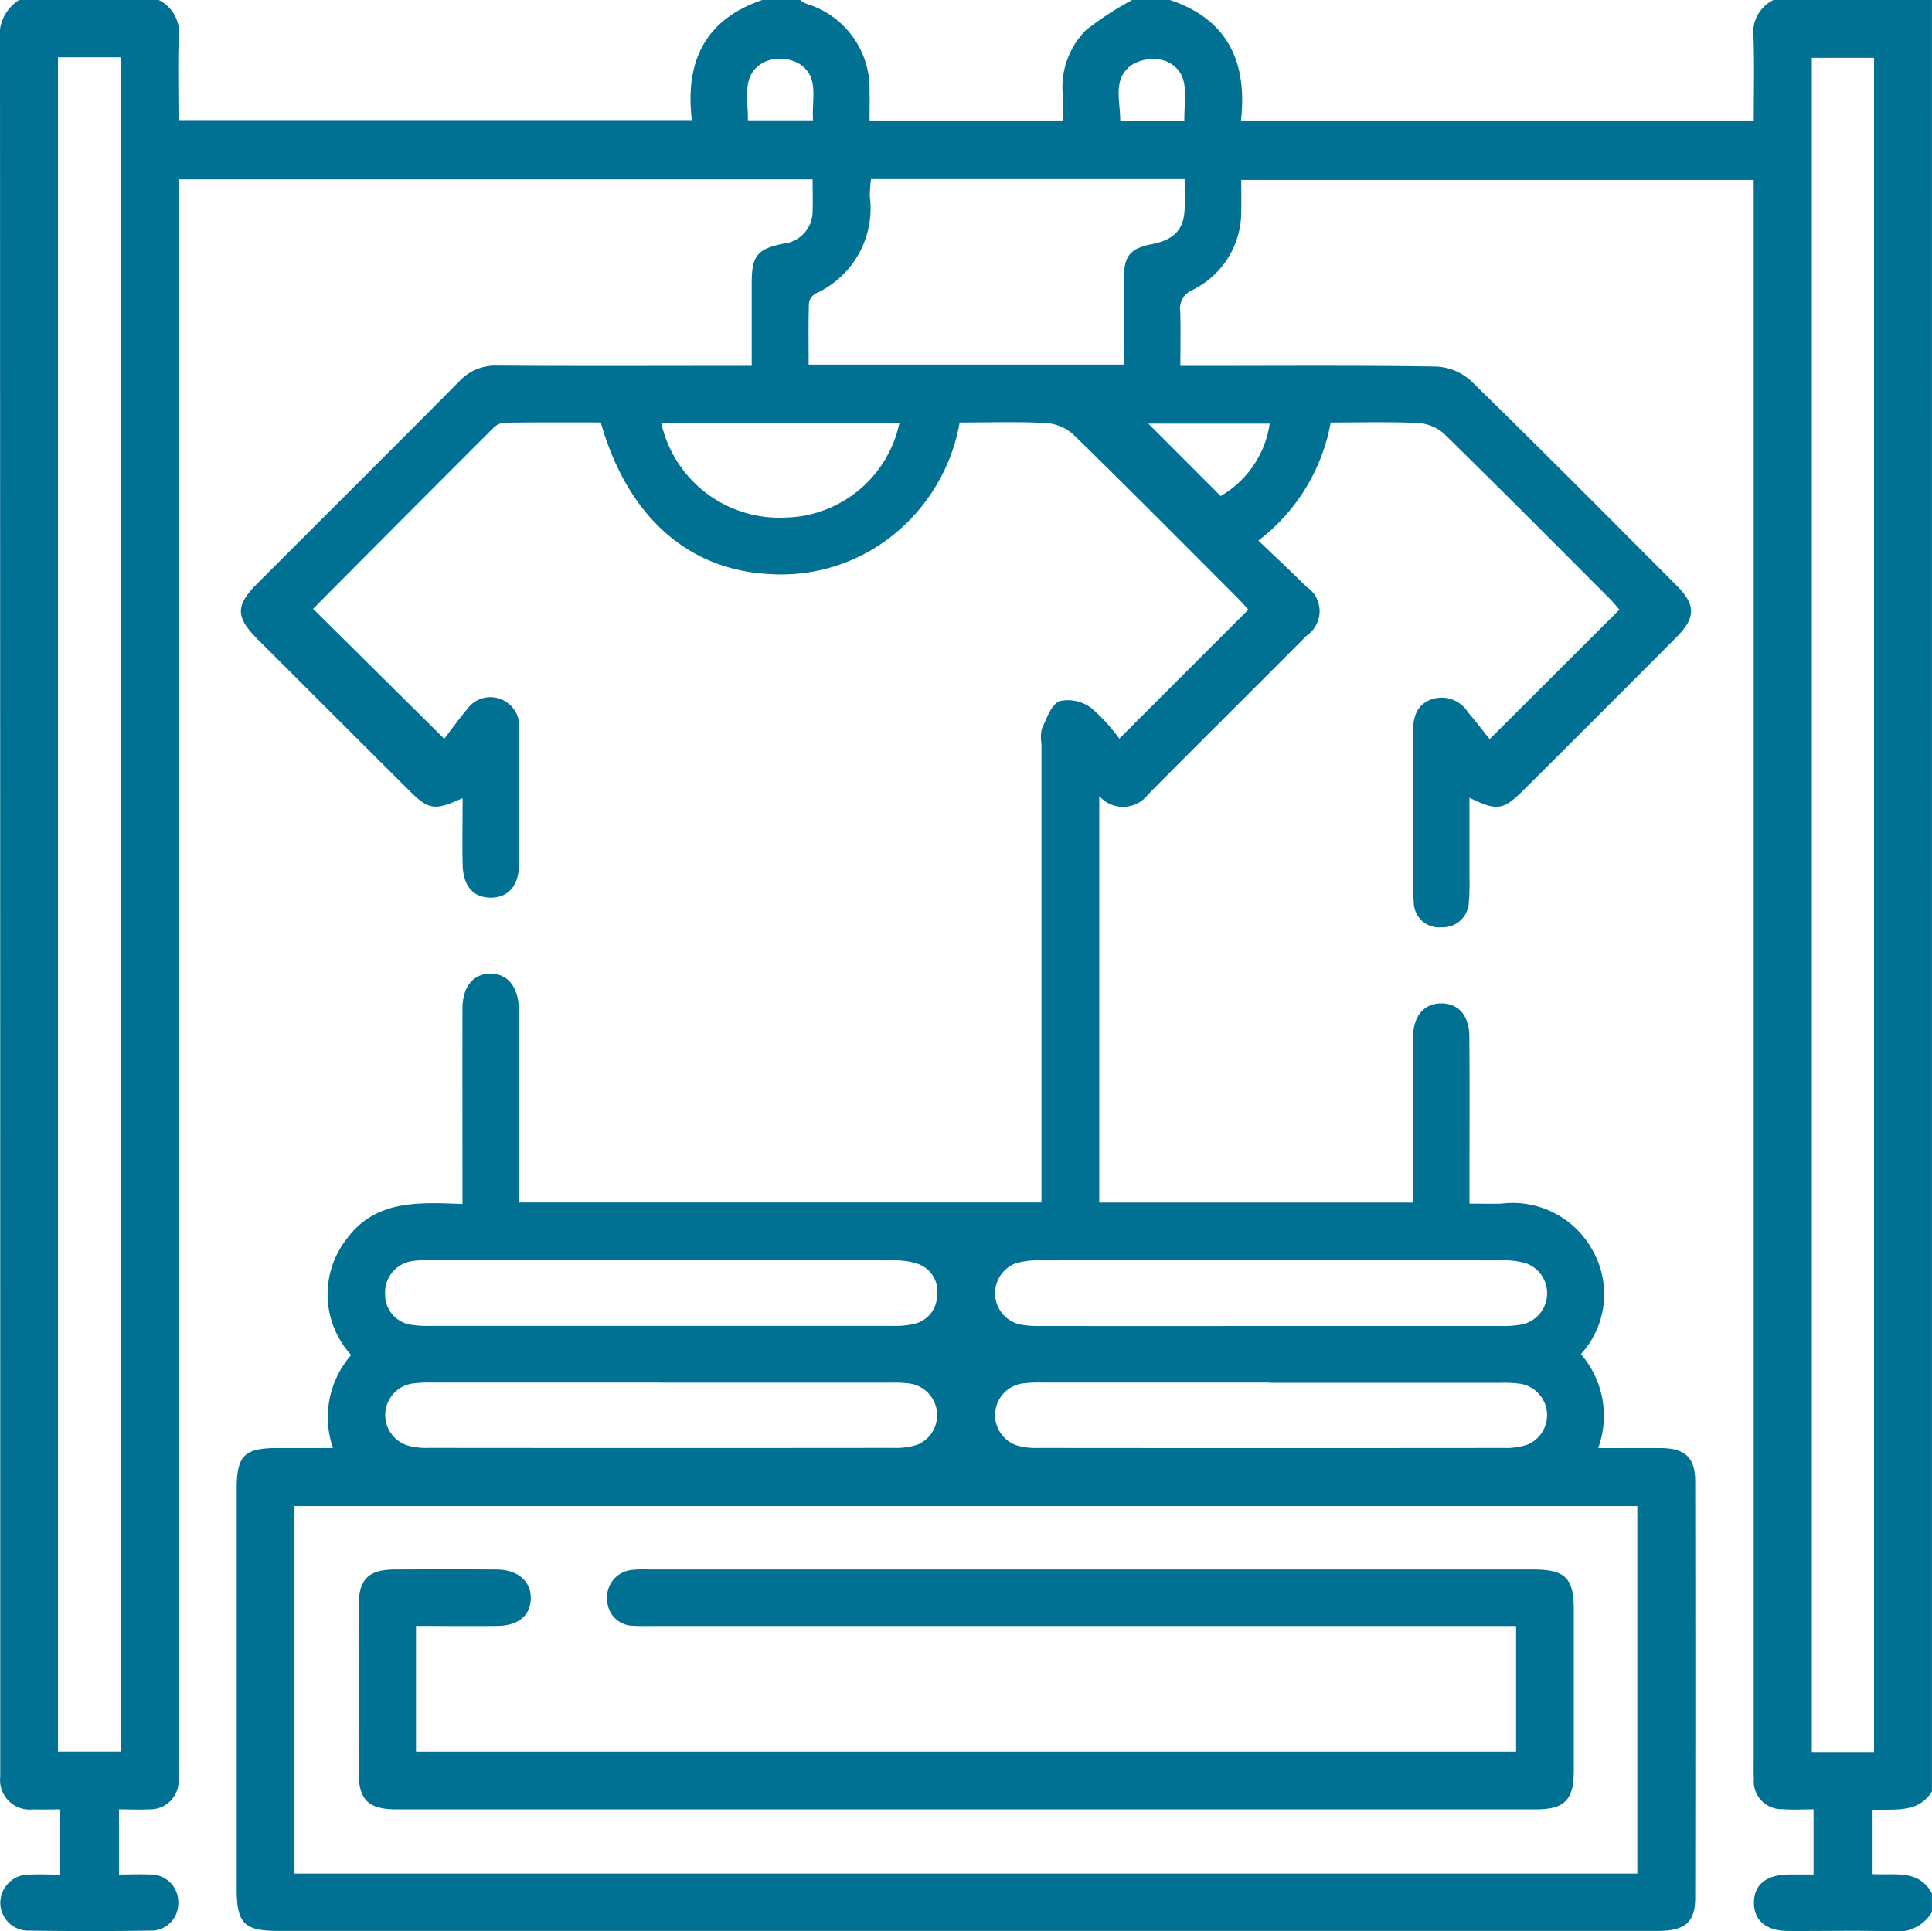 <svg xmlns="http://www.w3.org/2000/svg" width="76.366" height="76.35" viewBox="0 0 76.366 76.35"><path d="M76.364,75.591a1.594,1.594,0,0,1-1.572.757c-1.366-.04-2.733-.006-4.1-.014-.88,0-1.366-.414-1.364-1.121s.486-1.1,1.374-1.111c.317,0,.631,0,.982,0V71.524c-.432,0-.825.024-1.215-.006a1.1,1.1,0,0,1-1.145-1.2c-.014-.273-.006-.546-.006-.821V7.115H49.062c0,.414.01.807,0,1.2a3.437,3.437,0,0,1-1.912,3.141.8.8,0,0,0-.5.86c.024.689.006,1.38.006,2.149h.94c3.057,0,6.115-.024,9.17.026a2.2,2.2,0,0,1,1.368.556c2.739,2.673,5.434,5.39,8.137,8.1.761.763.761,1.271,0,2.036q-3.024,3.039-6.063,6.063c-.787.785-1.042.823-2.125.291V34.68a8.715,8.715,0,0,1-.024.968,1.029,1.029,0,0,1-1.084,1.01,1,1,0,0,1-1.094-.994c-.056-.791-.032-1.589-.034-2.384,0-1.416,0-2.832,0-4.249,0-.576.08-1.109.683-1.366a1.233,1.233,0,0,1,1.5.5c.307.355.592.731.852,1.056L64.011,24.1c-.092-.1-.227-.275-.38-.428-2.177-2.181-4.348-4.368-6.551-6.523a1.7,1.7,0,0,0-1.022-.426c-1.137-.054-2.279-.02-3.46-.02a7.551,7.551,0,0,1-2.858,4.667c.659.633,1.291,1.217,1.9,1.826a1.159,1.159,0,0,1,.018,1.922c-2.085,2.1-4.187,4.177-6.268,6.278a1.25,1.25,0,0,1-1.94.074V47.539h12.4V45.9c0-1.639-.01-3.281.006-4.92.008-.829.438-1.309,1.107-1.315s1.109.472,1.115,1.3c.016,1.914.006,3.826.006,5.74v.876c.478,0,.87.012,1.263,0a3.6,3.6,0,0,1,3.619,1.876,3.509,3.509,0,0,1-.478,4.073,3.728,3.728,0,0,1,.683,3.715c.9,0,1.7-.008,2.514,0,.924.01,1.319.384,1.321,1.313q.012,8.237,0,16.474c0,.964-.41,1.3-1.486,1.3H11.011c-1.362,0-1.653-.291-1.655-1.663v-15.8c0-1.329.3-1.625,1.605-1.627h2.2a3.746,3.746,0,0,1,.719-3.677,3.555,3.555,0,0,1-.173-4.593c1.133-1.542,2.826-1.444,4.573-1.376v-.868c0-2.287-.006-4.573,0-6.858,0-.87.442-1.388,1.117-1.38s1.09.526,1.113,1.4c0,.173,0,.349,0,.522v7.123H41.167V29.4a1.487,1.487,0,0,1,.014-.59c.189-.4.365-.952.7-1.094a1.557,1.557,0,0,1,1.251.271A7.037,7.037,0,0,1,44.244,29.2l5.1-5.1c-.1-.112-.259-.295-.428-.464-2.161-2.163-4.312-4.334-6.5-6.469a1.8,1.8,0,0,0-1.084-.444c-1.113-.058-2.233-.02-3.4-.02a7.324,7.324,0,0,1-3.239,4.888,7.06,7.06,0,0,1-4.326,1.1C27.174,22.515,24.8,20.4,23.746,16.7c-1.261,0-2.548-.008-3.834.01a.734.734,0,0,0-.436.233q-3.558,3.555-7.1,7.125c-.016.016-.016.046,0,0l5.185,5.139c.237-.309.554-.753.9-1.167a1.127,1.127,0,0,1,1.335-.4,1.14,1.14,0,0,1,.723,1.189c0,1.789.014,3.579-.006,5.368-.008.833-.442,1.295-1.127,1.289s-1.082-.464-1.1-1.315,0-1.719,0-2.619c-1.129.512-1.34.472-2.165-.353L10.21,25.3c-.91-.912-.916-1.352-.026-2.245,2.653-2.655,5.314-5.3,7.955-7.965a1.957,1.957,0,0,1,1.512-.637c3.057.024,6.115.01,9.172.01h.89c0-1.151,0-2.235,0-3.32.006-1.028.229-1.3,1.237-1.508A1.289,1.289,0,0,0,32.12,8.314c.014-.39,0-.783,0-1.221H7.055V69.542c0,.249.006.5,0,.745a1.124,1.124,0,0,1-1.187,1.237c-.368.024-.741,0-1.165,0v2.579c.41,0,.825-.02,1.235,0a1.088,1.088,0,0,1,1.109,1.145,1.069,1.069,0,0,1-1.105,1.072q-2.384.036-4.772,0A1.106,1.106,0,0,1,.012,75.213a1.125,1.125,0,0,1,1.163-1.107c.37-.02.743,0,1.175,0V71.526c-.365,0-.707.012-1.048,0A1.167,1.167,0,0,1,.01,70.229c0-.123,0-.249,0-.372q0-34.1-.01-68.21A1.662,1.662,0,0,1,.755,0H6.274a1.428,1.428,0,0,1,.791,1.466c-.038,1.084-.01,2.171-.01,3.283H27.346C27.071,2.424,27.873.767,30.134,0h1.492a1.416,1.416,0,0,0,.237.147,3.506,3.506,0,0,1,2.508,3.476c.01.366,0,.733,0,1.141h7.639c0-.359.008-.673,0-.99a3.205,3.205,0,0,1,.914-2.581A12.8,12.8,0,0,1,44.75,0h1.492c2.3.767,3.067,2.474,2.81,4.764H69.321c0-1.127.028-2.215-.01-3.3A1.428,1.428,0,0,1,70.1,0h6.264V70.821c-.56.888-1.492.671-2.346.733v2.532c.88.056,1.823-.2,2.346.761v.745ZM64.718,74.064V59.537H11.64V74.064H64.72ZM2.293,2.267V69.24H4.768V2.267ZM74.076,69.257V2.287h-2.46V69.257ZM34.429,7.083a5.276,5.276,0,0,0-.048.679A3.694,3.694,0,0,1,32.248,11.6a.543.543,0,0,0-.273.376c-.026.811-.012,1.621-.012,2.438H44.427c0-1.187-.008-2.324,0-3.462.008-.849.263-1.133,1.105-1.3s1.235-.544,1.287-1.3c.028-.41.006-.825.006-1.269h-12.4ZM26.192,49.817h-9.16a3.992,3.992,0,0,0-.741.036,1.255,1.255,0,0,0-1.068,1.319,1.2,1.2,0,0,0,1.1,1.205,3.923,3.923,0,0,0,.667.036q9.16,0,18.321,0a3.147,3.147,0,0,0,.811-.076,1.163,1.163,0,0,0,.918-1.125,1.146,1.146,0,0,0-.747-1.245,2.9,2.9,0,0,0-1.018-.143c-3.03-.01-6.057-.006-9.087-.006Zm24.019,2.6q4.544,0,9.087,0a3.976,3.976,0,0,0,.886-.066,1.26,1.26,0,0,0,.123-2.416,3.092,3.092,0,0,0-.95-.112q-9.125-.009-18.247,0a3.085,3.085,0,0,0-.95.114,1.264,1.264,0,0,0,.151,2.418,4.125,4.125,0,0,0,.888.062q4.505.006,9.011,0Zm-24.1,2.237H17.1a5.066,5.066,0,0,0-.817.04,1.261,1.261,0,0,0-.223,2.43,2.619,2.619,0,0,0,.874.112q9.2.009,18.394,0a2.734,2.734,0,0,0,.946-.131A1.264,1.264,0,0,0,36.01,54.7a4.648,4.648,0,0,0-.817-.042q-4.544,0-9.087,0Zm24.107,0H41.2a5.066,5.066,0,0,0-.817.04,1.266,1.266,0,0,0-.225,2.434,2.69,2.69,0,0,0,.876.11q9.2.009,18.4,0a2.627,2.627,0,0,0,.944-.133,1.259,1.259,0,0,0-.261-2.4,4.848,4.848,0,0,0-.817-.042q-4.544,0-9.087,0ZM26.141,16.735a4.783,4.783,0,0,0,4.874,3.727,4.714,4.714,0,0,0,4.533-3.727ZM48.25,19.609a3.973,3.973,0,0,0,1.938-2.862h-4.8l2.86,2.862ZM29.567,4.758H32.14c-.074-.837.285-1.755-.6-2.267a1.592,1.592,0,0,0-1.307-.05c-.952.478-.657,1.426-.671,2.316Zm17.247.016c-.022-.932.289-1.924-.745-2.364a1.617,1.617,0,0,0-1.354.171c-.749.556-.43,1.414-.436,2.191h2.534Z" fill="#007192"/><path d="M73.433,313.706v4.964h43.483v-4.964H82.8c-.249,0-.5.01-.745-.008a1.037,1.037,0,0,1-1.064-1.028,1.08,1.08,0,0,1,.992-1.181,3.948,3.948,0,0,1,.6-.018h34.968c1.317,0,1.645.323,1.647,1.607q0,3.167,0,6.336c0,1.165-.355,1.54-1.5,1.54q-22.516,0-45.033,0c-1.115,0-1.494-.376-1.5-1.462q-.006-3.281,0-6.559c0-1.066.376-1.454,1.418-1.46q2.014-.012,4.025,0c.851.006,1.376.462,1.362,1.145s-.5,1.078-1.331,1.086c-1.042.01-2.081,0-3.209,0Z" transform="translate(-56.99 -249.428)" fill="#007192"/></svg>